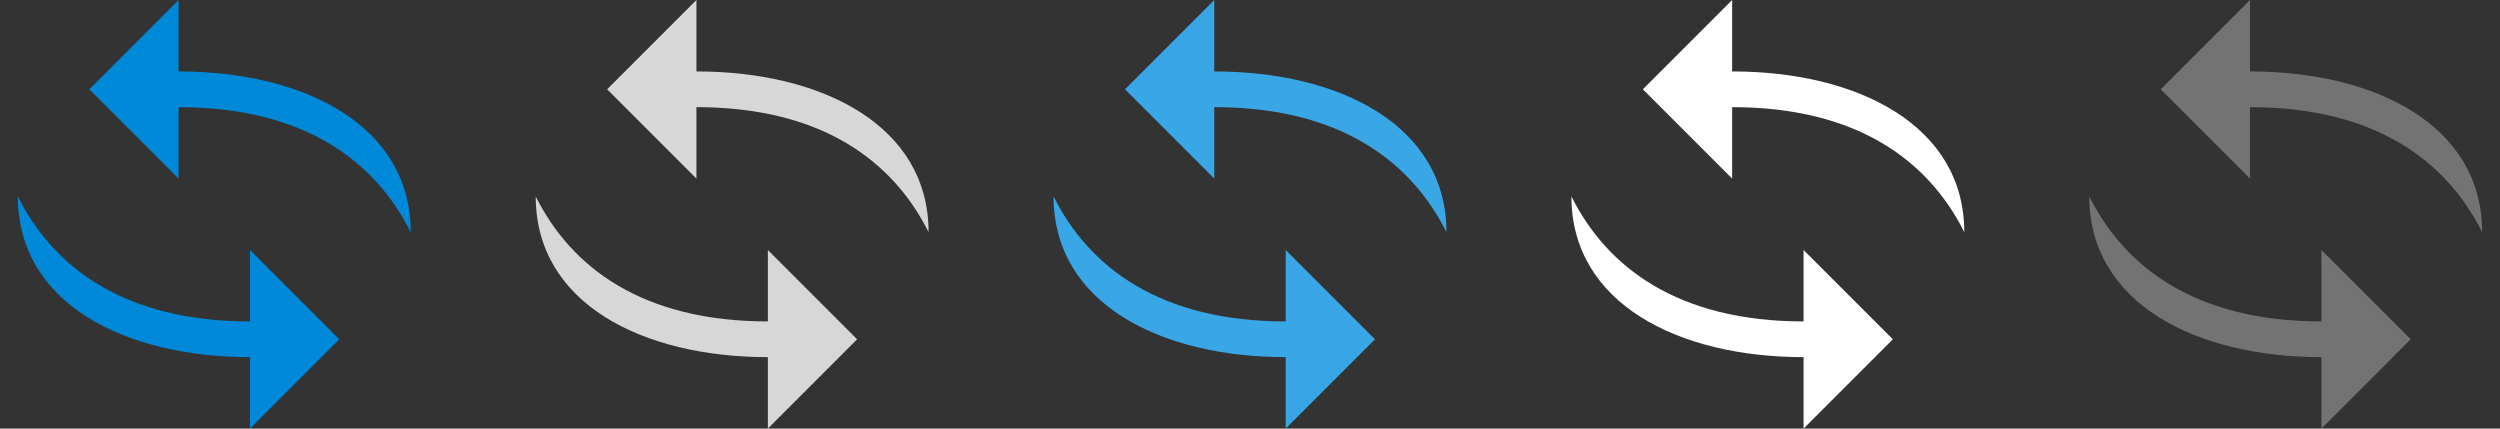 <svg xmlns="http://www.w3.org/2000/svg" width="140" height="24" viewBox="0 0 140 24"><rect x="0" y="0" width="140" height="24" fill="#333333" stroke="none"/><defs><style>.cls-1{fill:#0089d9;}.cls-1,.cls-2,.cls-3,.cls-4,.cls-5{fill-rule:evenodd;}.cls-2{fill:#d7d7d7;}.cls-3{fill:#39a6e6;}.cls-4{fill:#fff;}.cls-5{fill:#737373;}</style></defs><title>24</title><g id="Replace"><path class="cls-1" d="M14,18C7,18,3,15,1,11c0,6,6,9,13,9v4l5-5-5-5ZM10,4V0L5,5l5,5V6c7,0,11,3,13,7C23,7,17,4,10,4Z"/><path class="cls-2" d="M43,18c-7,0-11-3-13-7,0,6,6,9,13,9v4l5-5-5-5ZM39,4V0L34,5l5,5V6c7,0,11,3,13,7C52,7,46,4,39,4Z"/><path class="cls-3" d="M72,18c-7,0-11-3-13-7,0,6,6,9,13,9v4l5-5-5-5ZM68,4V0L63,5l5,5V6c7,0,11,3,13,7C81,7,75,4,68,4Z"/><path class="cls-4" d="M101,18c-7,0-11-3-13-7,0,6,6,9,13,9v4l5-5-5-5ZM97,4V0L92,5l5,5V6c7,0,11,3,13,7C110,7,104,4,97,4Z"/><path class="cls-5" d="M130,18c-7,0-11-3-13-7,0,6,6,9,13,9v4l5-5-5-5ZM126,4V0l-5,5,5,5V6c7,0,11,3,13,7C139,7,133,4,126,4Z"/></g></svg>